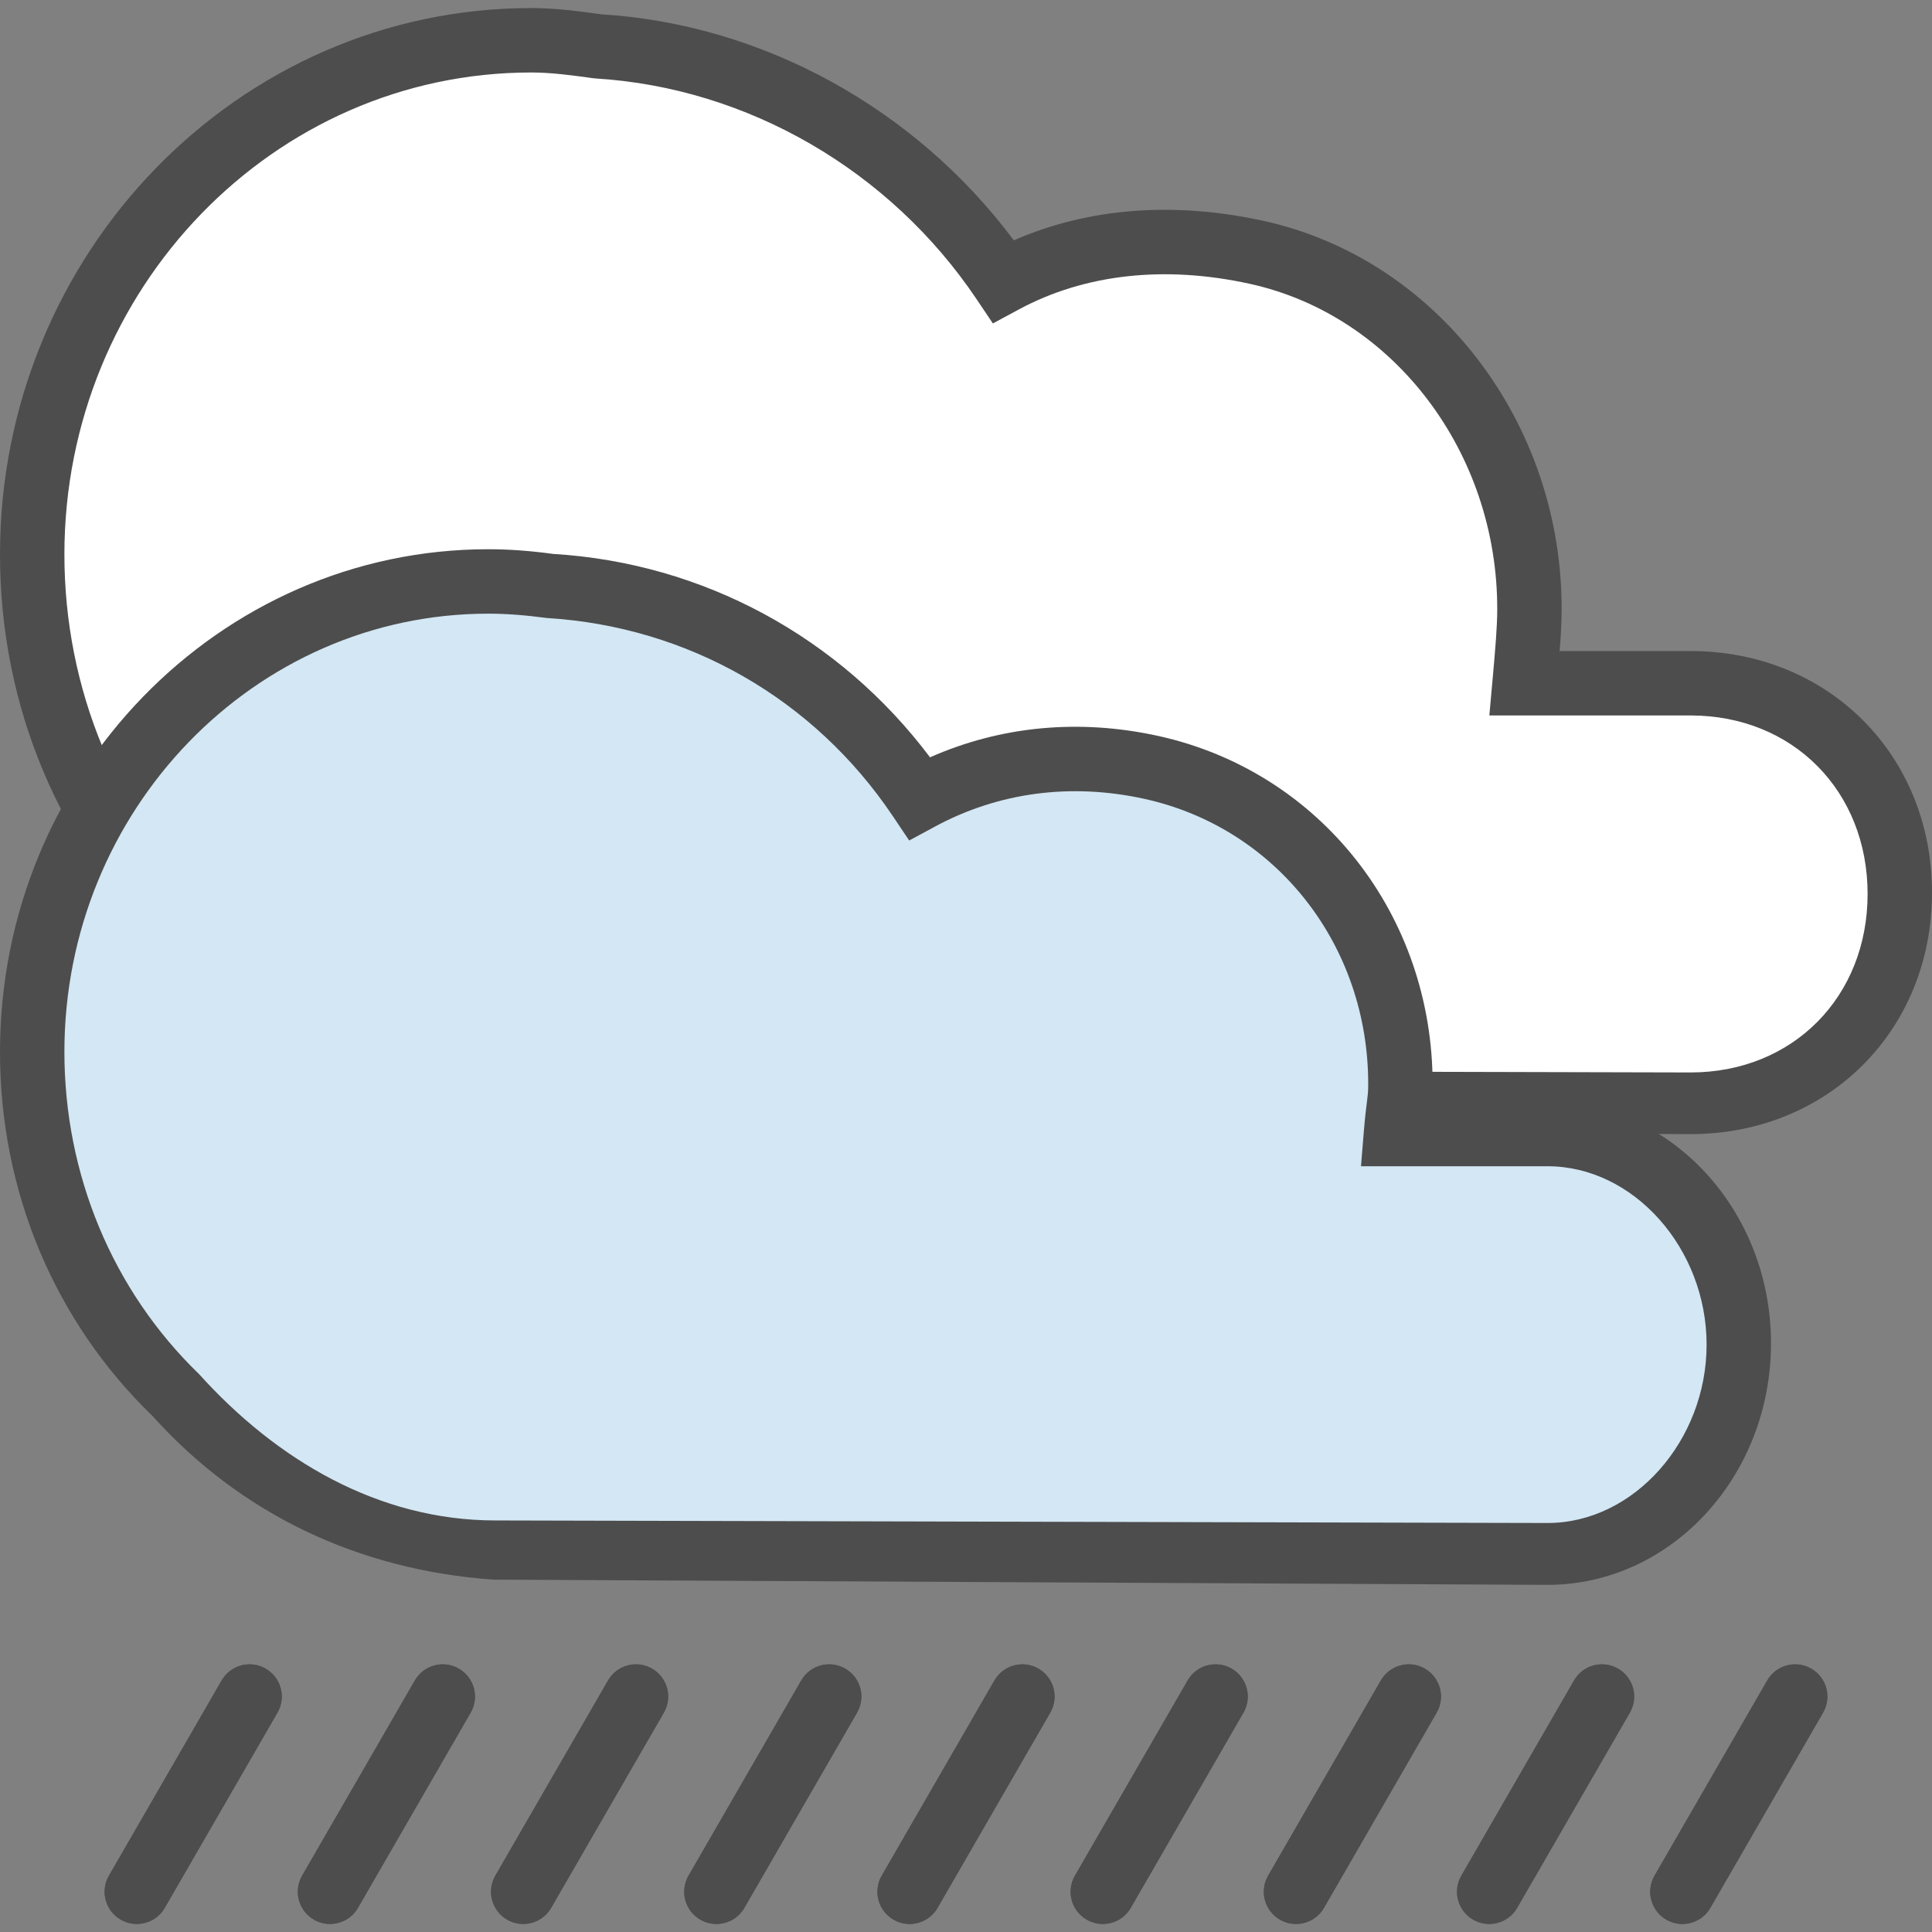 <!DOCTYPE svg PUBLIC "-//W3C//DTD SVG 1.1//EN" "http://www.w3.org/Graphics/SVG/1.1/DTD/svg11.dtd">
<!-- Uploaded to: SVG Repo, www.svgrepo.com, Transformed by: SVG Repo Mixer Tools -->
<svg height="800px" width="800px" version="1.1" id="Layer_1" xmlns="http://www.w3.org/2000/svg" xmlns:xlink="http://www.w3.org/1999/xlink" viewBox="0 0 480.00 480.00" xml:space="preserve" fill="#000000">
<rect x="0" y="0" width="480.00" height="480.00" fill="#808080" stroke="none"/>
<g id="SVGRepo_bgCarrier" stroke-width="0"/>
<g id="SVGRepo_tracerCarrier" stroke-linecap="round" stroke-linejoin="round"/>
<g id="SVGRepo_iconCarrier"> <path style="fill:#ffffff;" d="M420,169.752c-1.08,0-41.224,0-41.224,0c0.72-8,1.2-13.632,1.208-18.256 c0.12-41.248-27.408-79.904-67.696-88.784c-22.96-5.056-44.88-2.624-63.016,7.16c-22.12-32.928-58.784-55.792-100.792-58.36 C143.072,10.768,137.6,10,131.992,10C63.52,10,8,67.128,8,137.752c0,36.8,15.16,69.816,39.288,93.144 c21.336,23.672,50.96,38.928,86.04,41.472c0,0,285.584,1.4,286.672,1.4c28.72,0,52-21.08,52-52.008S448.72,169.752,420,169.752z"/> <path style="fill:#4D4D4D;" d="M420,281.768c-1.096,0-275.048-1.336-286.712-1.4c-36.704-2.648-68.304-17.896-91.944-44.12 C14.824,210.624,0,175.504,0,137.752C0,62.904,59.216,2,132,2c6.056,0,11.768,0.784,17.288,1.544 C189.392,6,227.344,26.848,251.88,59.712c18.44-8.072,39.752-9.744,62.128-4.816c43.008,9.48,74.12,50.112,73.976,96.624 c-0.008,2.976-0.176,6.208-0.496,10.232H420c34.2,0,60,25.8,60,60.008S454.2,281.768,420,281.768z M133.944,265.752 c3.608,0,284.08,0.696,286.064,0.696c25.488,0,43.992-18.848,43.992-44.352s-18.504-44.344-44-44.344h-49.976l0.784-8.712 c0.728-8.112,1.168-13.336,1.176-17.552c0.12-39.048-25.712-73.096-61.416-80.96c-21.208-4.672-41.096-2.464-57.496,6.384 l-6.392,3.448l-4.048-6.024c-21.52-32.024-56.896-52.528-94.648-54.84L147.12,19.4c-5.224-0.72-10.16-1.392-15.12-1.392 C68.04,18,16,71.72,16,137.752c0,33.376,13.088,65.088,36.848,88.08c21.2,23.488,49.096,39.92,81.056,39.92 C133.904,265.752,133.92,265.752,133.944,265.752z"/> <path style="fill:#D3E7F4;" d="M384.48,281.752c-0.992,0-37.672,0-37.672,0c0.656-8,1.096-7.976,1.104-12.2 c0.112-37.696-25.048-70.776-61.856-78.888c-20.984-4.624-41.008-1.28-57.584,7.664c-20.216-30.088-53.72-50.424-92.104-52.768 c-4.944-0.68-9.944-1.096-15.064-1.096C58.728,144.456,8,196.8,8,261.336c0,33.632,13.856,63.864,35.904,85.184 c19.496,21.632,46.568,35.608,78.624,37.936c0,0,260.968,1.296,261.96,1.296c26.24,0,47.52-23.736,47.52-52 C432,305.488,410.728,281.752,384.48,281.752z"/> <path style="fill:#4D4D4D;" d="M384.488,393.752c-1,0-251.344-1.24-262-1.296C88.744,390.024,59.704,376,37.968,351.88 C13.616,328.368,0,296.072,0,261.336c0-68.856,54.424-124.88,121.312-124.88c5.112,0,10.392,0.384,16.152,1.168 c37.16,2.248,71.08,20.576,93.6,50.528c17.616-7.792,37.088-9.624,56.72-5.304c40.24,8.872,68.264,44.528,68.144,86.72 c-0.008,1.824-0.08,2.992-0.2,4.176h28.768c30.6,0.008,55.504,26.92,55.504,60.008C440,366.832,415.096,393.752,384.488,393.752z M123.144,377.752c3.56,0,259.48,0.632,261.352,0.632c21.416,0,39.504-20.464,39.504-44.312c0-23.848-18.096-44.32-39.512-44.32 h-46.352l0.704-8.656c0.32-3.832,0.584-5.92,0.784-7.464c0.184-1.424,0.296-2.256,0.304-4.112 c0.104-34.592-22.76-63.808-55.576-71.04c-18.28-4.024-36.272-1.648-52.072,6.888l-6.392,3.456l-4.048-6.032 c-19.576-29.16-50.904-47.104-85.944-49.248c-5.632-0.744-10.2-1.08-14.576-1.08C63.24,152.456,16,201.304,16,261.336 c0,30.36,11.88,59.208,33.472,80.072c19.296,21.392,44.632,36.344,73.632,36.344C123.104,377.752,123.12,377.752,123.144,377.752z"/> <path id="SVGCleanerId_0" style="fill:#4D4D4D;" d="M129.992,478c-1.36,0-2.736-0.344-3.992-1.072 c-3.832-2.208-5.144-7.104-2.928-10.928l28-48.496c2.208-3.832,7.112-5.144,10.928-2.928c3.832,2.208,5.144,7.104,2.928,10.928 l-28,48.496C135.448,476.568,132.76,478,129.992,478z"/> <path id="SVGCleanerId_1" style="fill:#4D4D4D;" d="M177.992,478c-1.36,0-2.736-0.344-3.992-1.072 c-3.832-2.208-5.144-7.104-2.928-10.928l28-48.496c2.208-3.832,7.112-5.144,10.928-2.928c3.832,2.208,5.144,7.104,2.928,10.928 l-28,48.496C183.448,476.568,180.76,478,177.992,478z"/> <path id="SVGCleanerId_2" style="fill:#4D4D4D;" d="M33.992,478c-1.36,0-2.736-0.344-3.992-1.072 c-3.832-2.208-5.144-7.104-2.928-10.928l28-48.496c2.208-3.832,7.104-5.144,10.928-2.928c3.832,2.208,5.144,7.104,2.928,10.928 l-28,48.496C39.448,476.568,36.76,478,33.992,478z"/> <path id="SVGCleanerId_3" style="fill:#4D4D4D;" d="M81.992,478c-1.36,0-2.736-0.344-3.992-1.072 c-3.832-2.208-5.144-7.104-2.928-10.928l28-48.496c2.208-3.832,7.112-5.144,10.928-2.928c3.832,2.208,5.144,7.104,2.928,10.928 l-28,48.496C87.448,476.568,84.76,478,81.992,478z"/> <path id="SVGCleanerId_4" style="fill:#4D4D4D;" d="M225.992,478c-1.36,0-2.736-0.344-3.992-1.072 c-3.832-2.208-5.144-7.104-2.928-10.928l28-48.496c2.208-3.832,7.112-5.144,10.928-2.928c3.832,2.208,5.144,7.104,2.928,10.928 l-28,48.496C231.448,476.568,228.76,478,225.992,478z"/> <path id="SVGCleanerId_5" style="fill:#4D4D4D;" d="M273.992,478c-1.36,0-2.736-0.344-3.992-1.072 c-3.832-2.208-5.144-7.104-2.928-10.928l28-48.496c2.208-3.832,7.104-5.144,10.928-2.928c3.832,2.208,5.144,7.104,2.928,10.928 l-28,48.496C279.448,476.568,276.76,478,273.992,478z"/> <path id="SVGCleanerId_6" style="fill:#4D4D4D;" d="M321.992,478c-1.36,0-2.736-0.344-3.992-1.072 c-3.832-2.208-5.144-7.104-2.928-10.928l28-48.496c2.208-3.832,7.112-5.144,10.928-2.928c3.832,2.208,5.144,7.104,2.928,10.928 l-28,48.496C327.448,476.568,324.76,478,321.992,478z"/> <path id="SVGCleanerId_7" style="fill:#4D4D4D;" d="M369.992,478c-1.36,0-2.736-0.344-3.992-1.072 c-3.832-2.208-5.144-7.104-2.928-10.928l28-48.496c2.208-3.832,7.104-5.144,10.928-2.928c3.832,2.208,5.144,7.104,2.928,10.928 l-28,48.496C375.448,476.568,372.76,478,369.992,478z"/> <path id="SVGCleanerId_8" style="fill:#4D4D4D;" d="M417.992,478c-1.36,0-2.736-0.344-3.992-1.072 c-3.832-2.208-5.144-7.104-2.928-10.928l28-48.496c2.2-3.832,7.112-5.144,10.928-2.928c3.832,2.208,5.144,7.104,2.928,10.928 l-28,48.496C423.448,476.568,420.76,478,417.992,478z"/> <g> <path id="SVGCleanerId_0_1_" style="fill:#4D4D4D;" d="M129.992,478c-1.36,0-2.736-0.344-3.992-1.072 c-3.832-2.208-5.144-7.104-2.928-10.928l28-48.496c2.208-3.832,7.112-5.144,10.928-2.928c3.832,2.208,5.144,7.104,2.928,10.928 l-28,48.496C135.448,476.568,132.76,478,129.992,478z"/> </g> <g> <path id="SVGCleanerId_1_1_" style="fill:#4D4D4D;" d="M177.992,478c-1.36,0-2.736-0.344-3.992-1.072 c-3.832-2.208-5.144-7.104-2.928-10.928l28-48.496c2.208-3.832,7.112-5.144,10.928-2.928c3.832,2.208,5.144,7.104,2.928,10.928 l-28,48.496C183.448,476.568,180.76,478,177.992,478z"/> </g> <g> <path id="SVGCleanerId_2_1_" style="fill:#4D4D4D;" d="M33.992,478c-1.36,0-2.736-0.344-3.992-1.072 c-3.832-2.208-5.144-7.104-2.928-10.928l28-48.496c2.208-3.832,7.104-5.144,10.928-2.928c3.832,2.208,5.144,7.104,2.928,10.928 l-28,48.496C39.448,476.568,36.76,478,33.992,478z"/> </g> <g> <path id="SVGCleanerId_3_1_" style="fill:#4D4D4D;" d="M81.992,478c-1.36,0-2.736-0.344-3.992-1.072 c-3.832-2.208-5.144-7.104-2.928-10.928l28-48.496c2.208-3.832,7.112-5.144,10.928-2.928c3.832,2.208,5.144,7.104,2.928,10.928 l-28,48.496C87.448,476.568,84.76,478,81.992,478z"/> </g> <g> <path id="SVGCleanerId_4_1_" style="fill:#4D4D4D;" d="M225.992,478c-1.36,0-2.736-0.344-3.992-1.072 c-3.832-2.208-5.144-7.104-2.928-10.928l28-48.496c2.208-3.832,7.112-5.144,10.928-2.928c3.832,2.208,5.144,7.104,2.928,10.928 l-28,48.496C231.448,476.568,228.76,478,225.992,478z"/> </g> <g> <path id="SVGCleanerId_5_1_" style="fill:#4D4D4D;" d="M273.992,478c-1.36,0-2.736-0.344-3.992-1.072 c-3.832-2.208-5.144-7.104-2.928-10.928l28-48.496c2.208-3.832,7.104-5.144,10.928-2.928c3.832,2.208,5.144,7.104,2.928,10.928 l-28,48.496C279.448,476.568,276.76,478,273.992,478z"/> </g> <g> <path id="SVGCleanerId_6_1_" style="fill:#4D4D4D;" d="M321.992,478c-1.36,0-2.736-0.344-3.992-1.072 c-3.832-2.208-5.144-7.104-2.928-10.928l28-48.496c2.208-3.832,7.112-5.144,10.928-2.928c3.832,2.208,5.144,7.104,2.928,10.928 l-28,48.496C327.448,476.568,324.76,478,321.992,478z"/> </g> <g> <path id="SVGCleanerId_7_1_" style="fill:#4D4D4D;" d="M369.992,478c-1.36,0-2.736-0.344-3.992-1.072 c-3.832-2.208-5.144-7.104-2.928-10.928l28-48.496c2.208-3.832,7.104-5.144,10.928-2.928c3.832,2.208,5.144,7.104,2.928,10.928 l-28,48.496C375.448,476.568,372.76,478,369.992,478z"/> </g> <g> <path id="SVGCleanerId_8_1_" style="fill:#4D4D4D;" d="M417.992,478c-1.36,0-2.736-0.344-3.992-1.072 c-3.832-2.208-5.144-7.104-2.928-10.928l28-48.496c2.2-3.832,7.112-5.144,10.928-2.928c3.832,2.208,5.144,7.104,2.928,10.928 l-28,48.496C423.448,476.568,420.76,478,417.992,478z"/> </g> </g>
</svg>